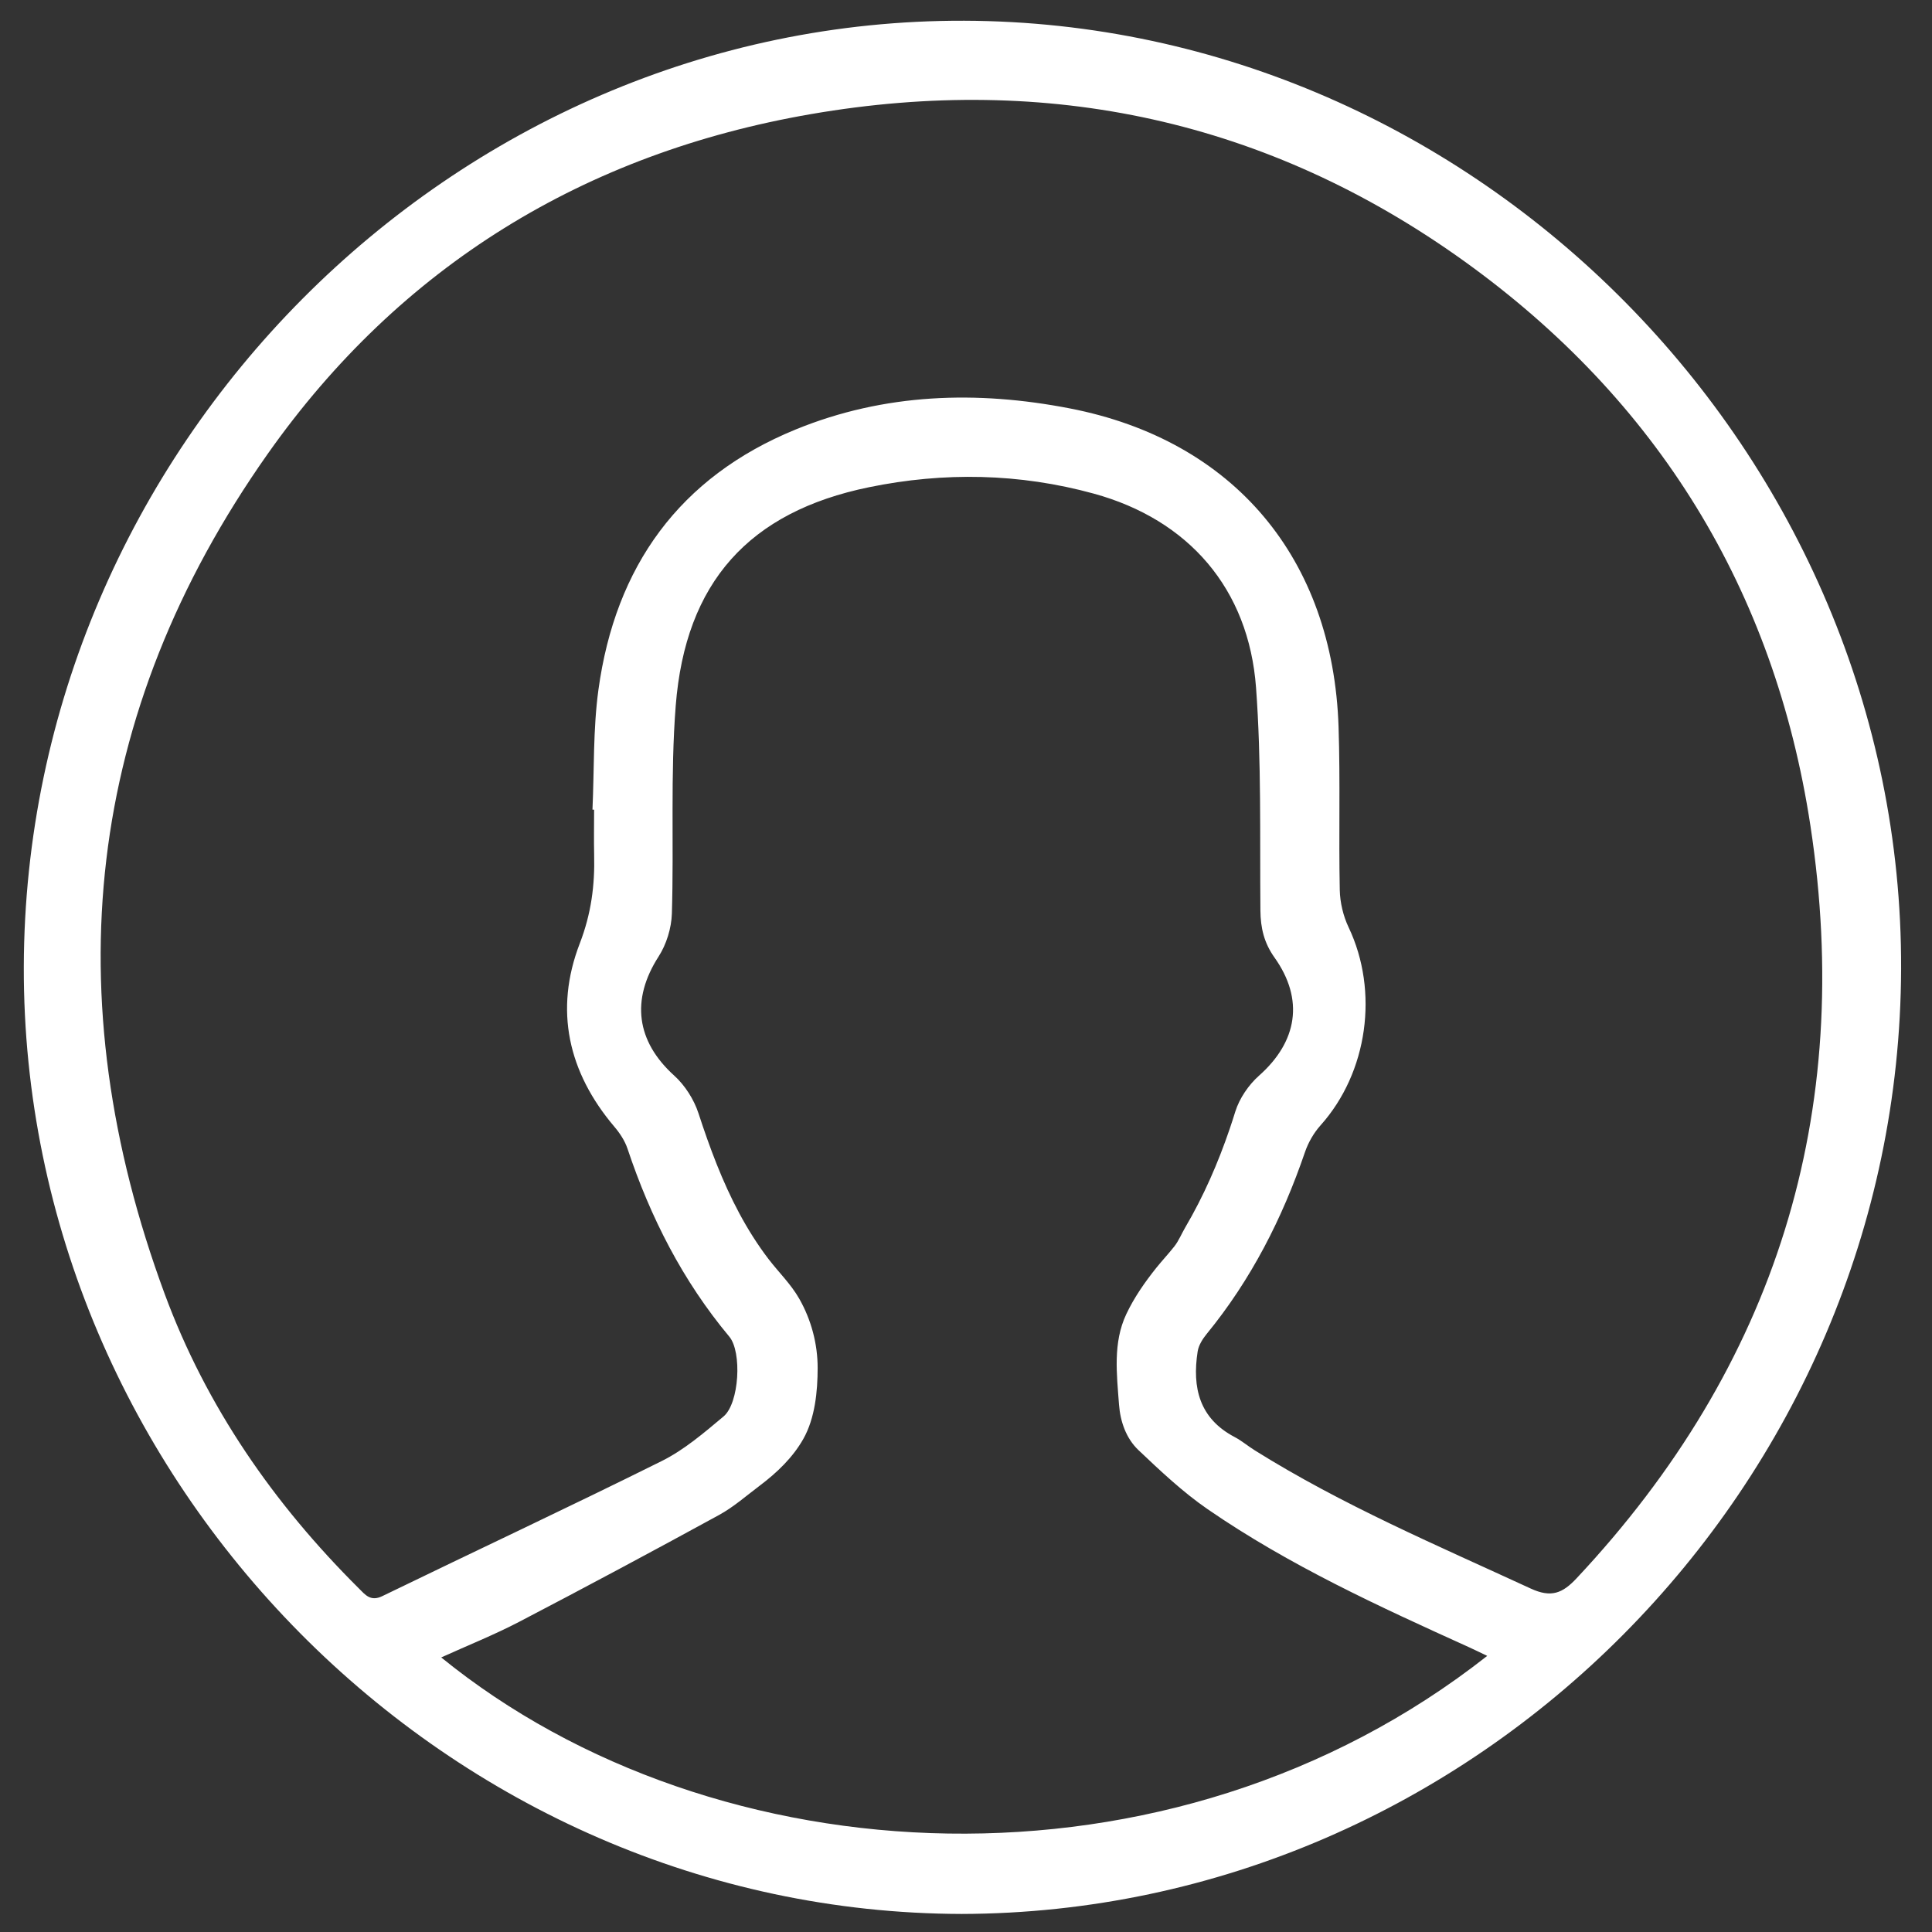 <svg version="1.1" xmlns="http://www.w3.org/2000/svg" xmlns:xlink="http://www.w3.org/1999/xlink" style="enable-background:new 0 0 60 60;" xml:space="preserve" width="650" height="650"><rect width="100%" height="100%" fill="#333333" stroke="none"/><rect id="backgroundrect" width="100%" height="100%" x="0" y="0" fill="none" stroke="none" style="" class=""/>

<g class="currentLayer" style=""><title>Layer 1</title><path id="XMLID_45_" style="" d="M323.544,643.927 C151.108,643.532 7.57,498.567 8.009,325.275 C8.459,150.908 152.107,6.415 324.433,6.975 C496.879,7.523 640.176,152.84 639.606,325.967 C639.024,499.653 496.33,643.488 323.544,643.927 zM199.88,272.41 c-0.187,-0.011 -0.373,-0.022 -0.549,-0.022 c0.604,-13.433 0.187,-26.998 1.997,-40.266 c5.685,-41.605 27.294,-71.632 66.331,-87.611 c29.895,-12.237 61.064,-13.17 92.298,-7.101 c55.181,10.722 88.522,50.506 90.388,107.125 c0.604,18.273 0.033,36.59 0.406,54.885 c0.088,4.225 1.163,8.758 2.974,12.566 c10.261,21.576 6.453,48.871 -9.438,66.617 c-2.283,2.546 -4.148,5.795 -5.257,9.054 c-7.606,22.257 -18.108,42.867 -33.023,61.096 c-1.394,1.701 -2.755,3.852 -3.073,5.959 c-1.877,12.127 0.56,22.509 12.412,28.743 c2.392,1.251 4.489,3.051 6.793,4.489 c29.489,18.46 61.393,31.98 92.846,46.5 c6.914,3.194 10.722,1.591 15.43,-3.435 c67.089,-71.544 93.461,-156.346 78.678,-253.231 c-12.105,-79.38 -51.505,-143.242 -116.464,-189.896 c-66.09,-47.455 -140.038,-63.258 -219.758,-49.496 C196.84,51.51 134.734,89.362 90.078,152.686 c-61.612,87.392 -71.654,182.554 -34.669,282.655 c14.026,37.951 36.689,70.59 65.278,99.014 c2.151,2.14 3.951,4.576 7.913,2.656 c31.322,-15.211 62.874,-29.961 94.043,-45.468 c7.551,-3.753 14.234,-9.504 20.775,-14.981 c5.312,-4.445 6.256,-21.697 1.954,-26.855 c-15.661,-18.756 -26.526,-40.102 -34.252,-63.237 c-0.889,-2.667 -2.579,-5.224 -4.423,-7.397 c-15.562,-18.35 -20.27,-39.268 -11.644,-61.645 c3.863,-10.02 5.103,-19.612 4.84,-29.895 C199.781,282.507 199.88,277.447 199.88,272.41 zM500.358,557.106 c-2.48,-1.185 -4.291,-2.085 -6.135,-2.919 c-30.235,-13.696 -60.438,-27.503 -87.908,-46.423 c-8.363,-5.762 -15.891,-12.873 -23.299,-19.897 c-4.17,-3.962 -6.102,-9.636 -6.53,-15.266 c-0.768,-10.283 -2.085,-20.874 2.436,-30.455 c2.645,-5.608 6.212,-10.722 10.075,-15.562 c1.975,-2.469 4.159,-4.774 6.113,-7.265 c1.471,-1.877 2.436,-4.28 3.655,-6.365 c6.179,-10.514 11.074,-21.741 14.992,-33.275 c0.637,-1.877 1.251,-3.764 1.833,-5.652 c1.394,-4.489 4.489,-9.021 8.012,-12.149 c12.906,-11.436 15.233,-25.615 5.191,-39.729 c-3.512,-4.939 -4.686,-9.932 -4.741,-15.837 c-0.219,-25 0.373,-50.089 -1.471,-74.979 c-2.469,-33.264 -22.685,-56.509 -54.621,-65.267 c-24.968,-6.848 -50.363,-7.331 -75.616,-2.14 c-40.299,8.275 -61.733,31.937 -65.003,73.498 c-1.822,23.201 -0.582,46.643 -1.295,69.953 c-0.154,4.895 -1.833,10.349 -4.478,14.454 c-9.329,14.52 -7.518,28.469 5.235,40.014 c3.633,3.281 6.673,8.044 8.198,12.72 c3.764,11.523 8.001,22.959 13.74,33.66 c2.875,5.356 6.124,10.525 9.811,15.354 c3.446,4.5 7.496,8.374 10.338,13.345 c4.028,7.057 6.201,15.178 6.201,23.31 c-0.011,7.88 -0.878,16.879 -4.807,23.848 c-3.556,6.31 -8.922,11.414 -14.662,15.738 c-4.511,3.391 -8.813,7.21 -13.718,9.888 c-22.323,12.204 -44.755,24.21 -67.308,35.975 c-8.429,4.39 -17.296,7.924 -26.153,11.941 C240.542,632.491 393.837,640.942 500.358,557.106 z" class="selected" fill="#ffffff" fill-opacity="1"/></g></svg>